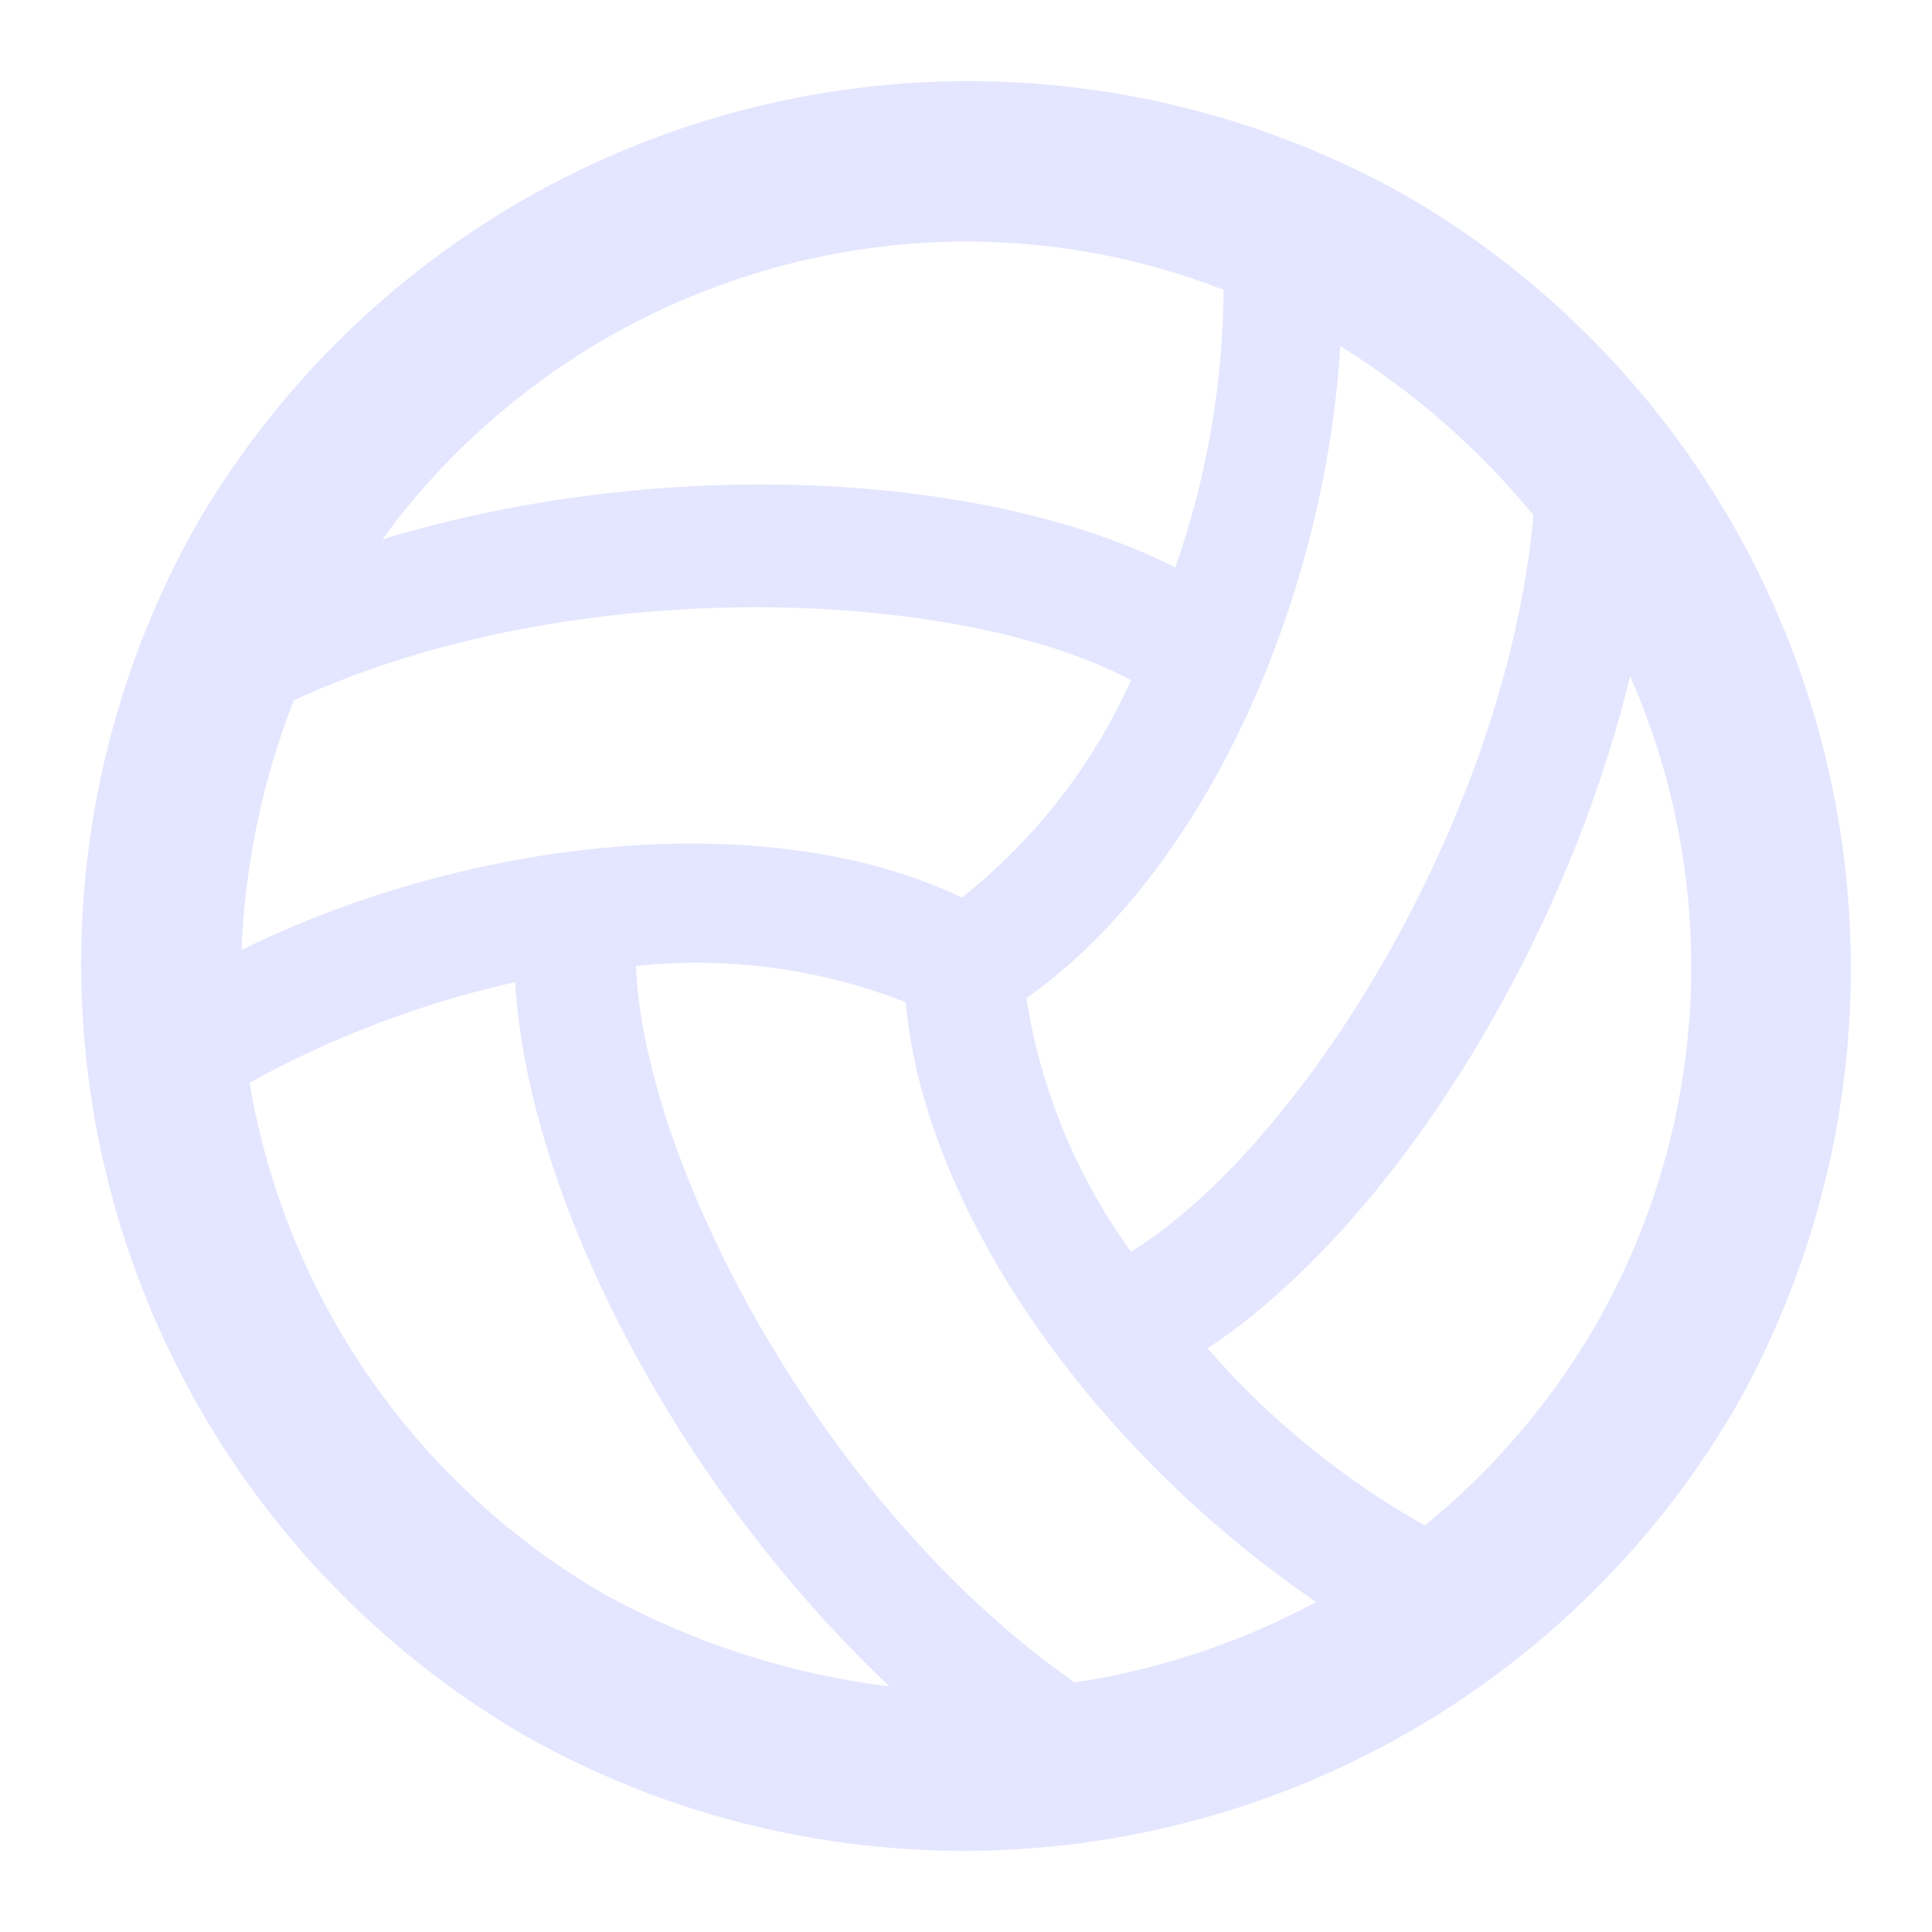 <svg width="55" height="55" viewBox="0 0 55 55" fill="none" xmlns="http://www.w3.org/2000/svg">
<g clip-path="url(#clip0_7_88)">
<path d="M40.104 5.615C34.289 2.32 27.41 1.447 20.956 3.184C14.502 4.921 8.991 9.128 5.615 14.896C2.32 20.711 1.447 27.59 3.184 34.044C4.921 40.498 9.128 46.009 14.896 49.385C20.711 52.68 27.59 53.553 34.043 51.816C40.497 50.079 46.009 45.872 49.385 40.104C52.68 34.289 53.553 27.41 51.816 20.956C50.079 14.502 45.872 8.991 40.104 5.615ZM43.656 14.667C42.854 23.375 37.01 32.656 32.198 35.635C30.649 33.498 29.628 31.024 29.219 28.417C34.26 24.865 37.698 17.188 38.156 9.854C40.24 11.147 42.098 12.773 43.656 14.667ZM18.104 27.5C20.709 27.221 23.343 27.575 25.781 28.531C26.354 34.719 31.396 41.479 37.469 45.604C35.326 46.757 33 47.532 30.594 47.896C23.375 42.854 18.333 33.115 18.104 27.5ZM8.365 19.938C16.271 16.271 27.271 16.729 32.198 19.365C31.11 21.781 29.46 23.903 27.385 25.552C21.885 22.917 13.406 23.833 6.875 27.042C6.973 24.607 7.476 22.206 8.365 19.938ZM27.5 6.875C30.008 6.876 32.495 7.342 34.833 8.25C34.814 10.943 34.35 13.615 33.458 16.156C28.073 13.406 18.792 12.948 10.885 15.354C12.794 12.735 15.293 10.602 18.179 9.129C21.066 7.656 24.259 6.884 27.5 6.875ZM7.104 30.823C9.477 29.515 12.023 28.551 14.667 27.958C15.01 34.031 19.25 42.281 25.323 48.01C22.468 47.658 19.707 46.764 17.188 45.375C14.542 43.838 12.268 41.737 10.525 39.222C8.782 36.707 7.614 33.84 7.104 30.823ZM45.375 37.812C44.118 39.956 42.488 41.857 40.562 43.427C38.227 42.112 36.135 40.407 34.375 38.385C39.417 35.062 44.458 27.271 46.406 19.25C47.708 22.207 48.294 25.429 48.114 28.655C47.935 31.881 46.997 35.018 45.375 37.812Z" fill="#E4E6FF"/>
</g>
<defs>
<clipPath id="clip0_7_88">
<rect width="55" height="55" fill="white"/>
</clipPath>
</defs>
</svg>
